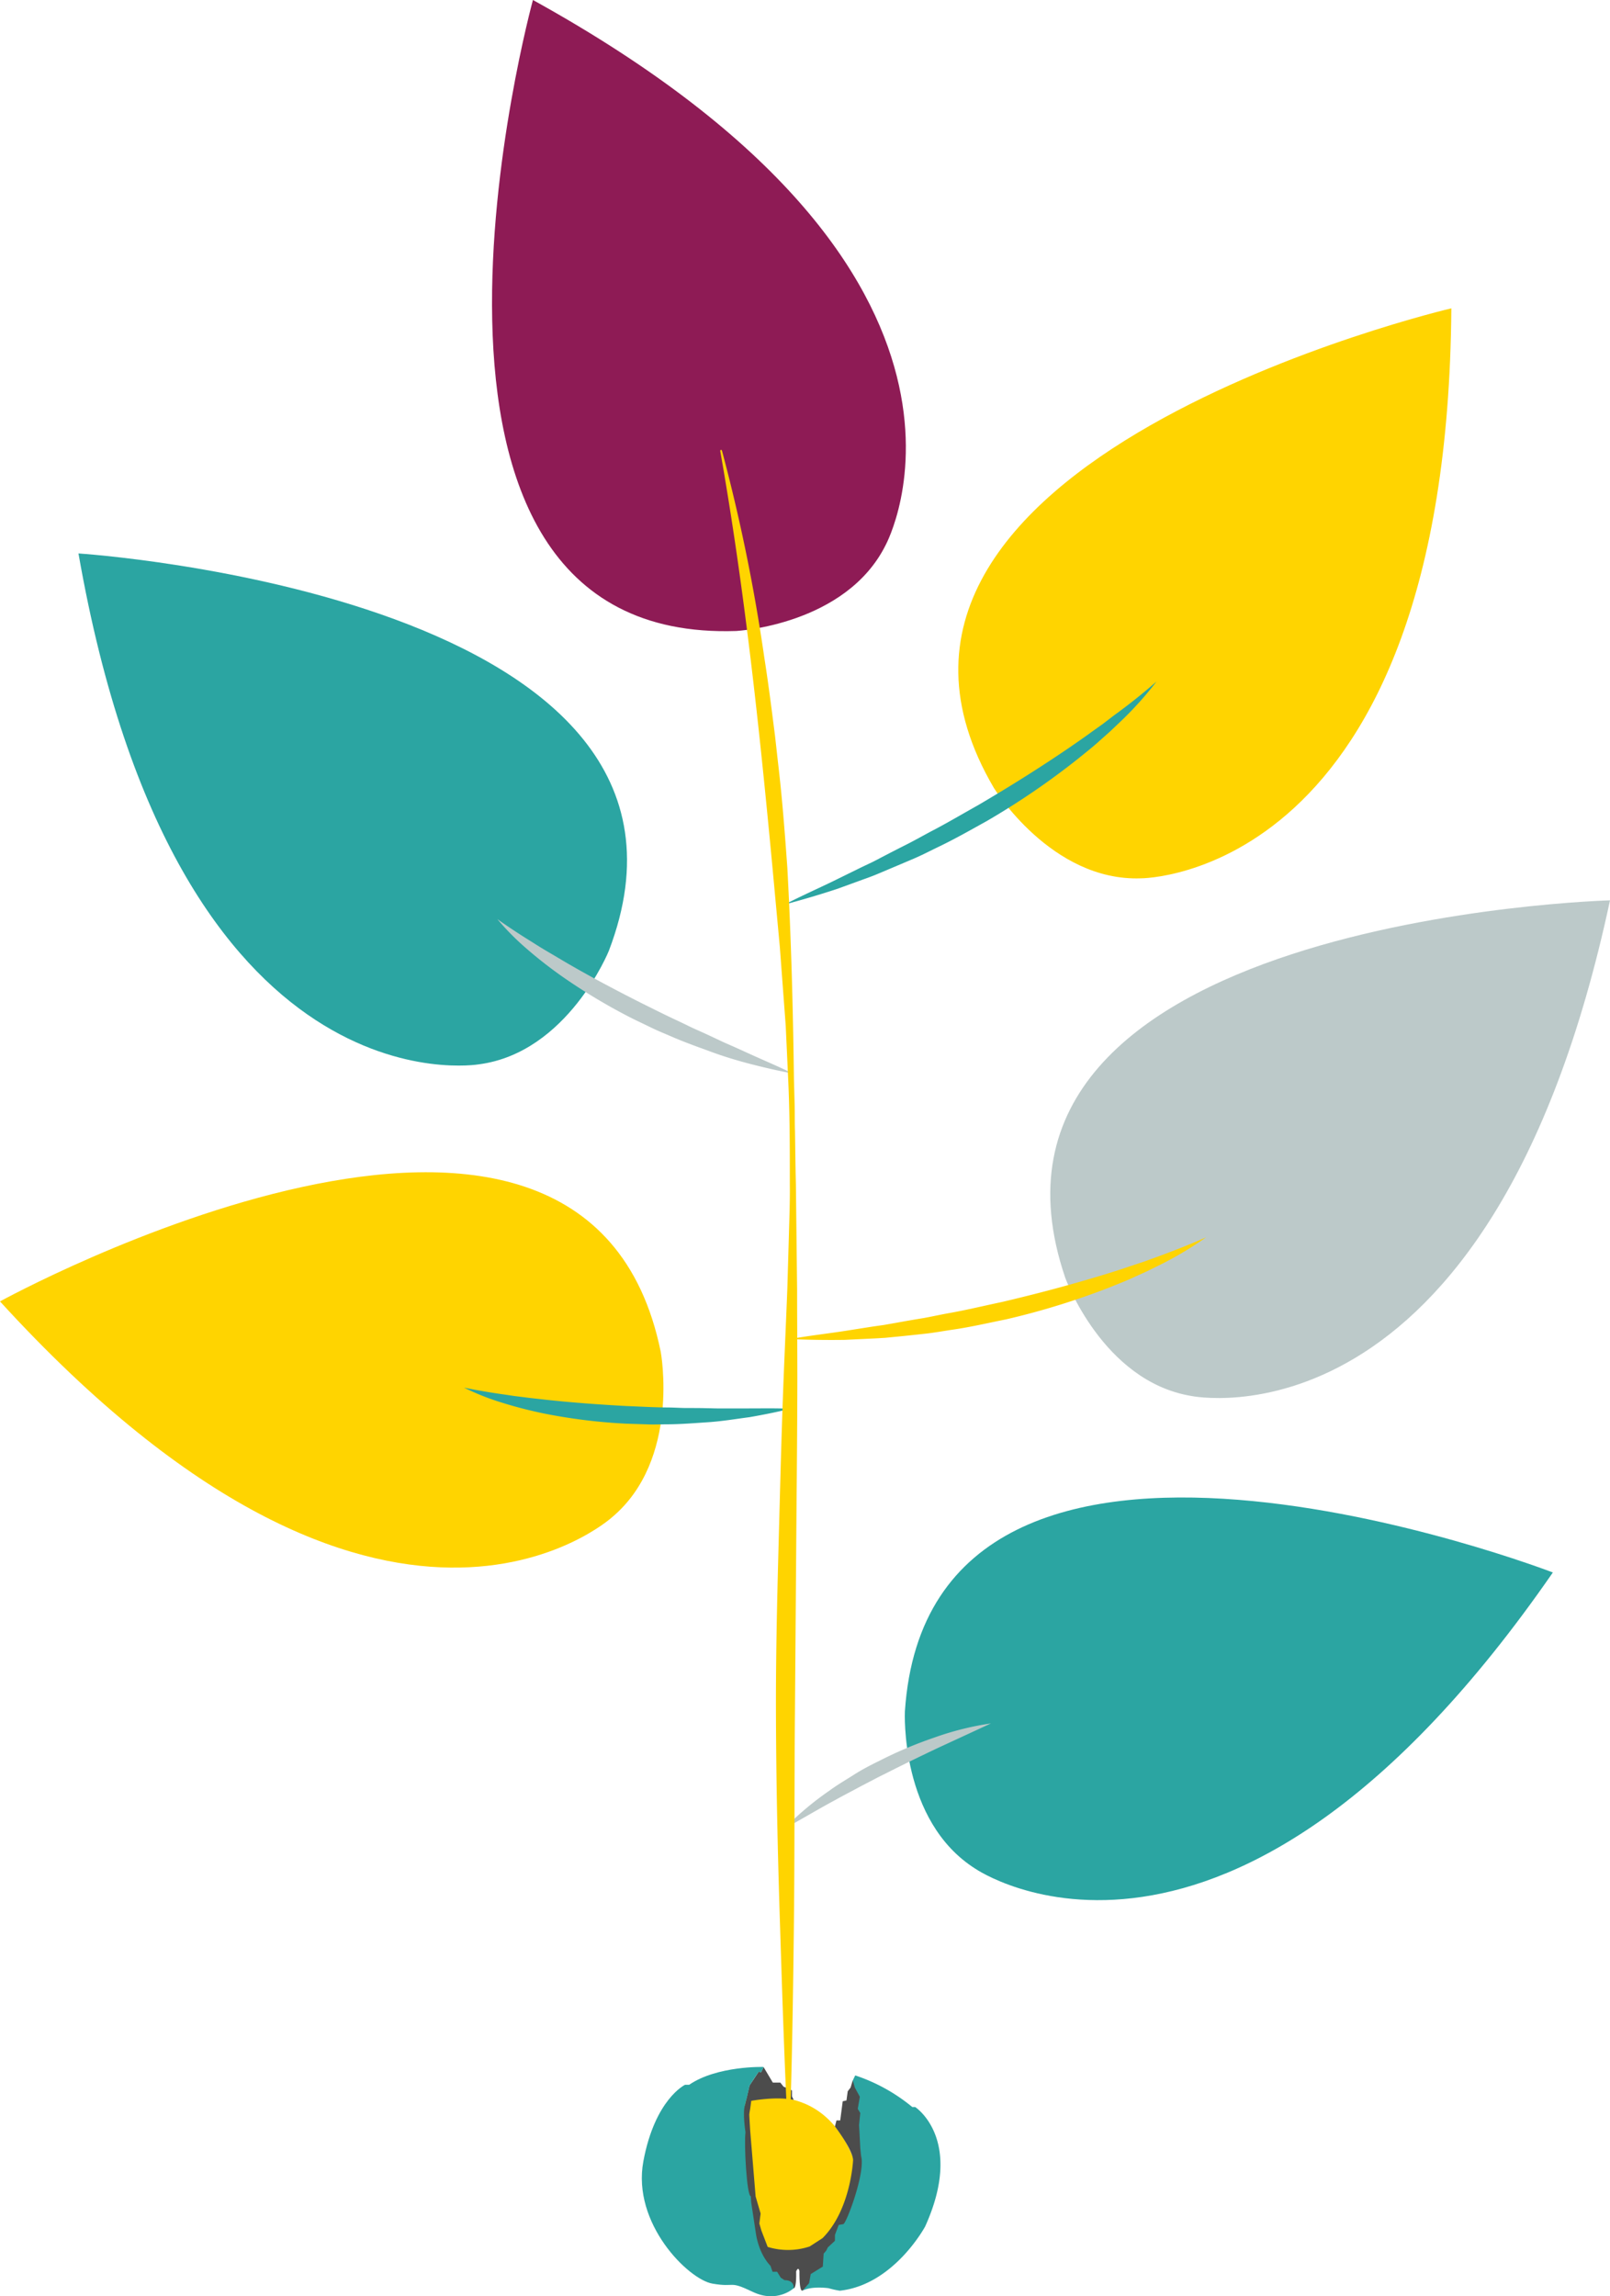 <svg id="b4f0a11c-dd0e-4ecb-8a7a-cb5db684e69f" data-name="Layer 1" xmlns="http://www.w3.org/2000/svg" viewBox="0 0 451.37 643.51"><defs><style>.a3eff1e9-4031-48f7-a7a2-9d8ff7adaefc{fill:#FFD400; }.b0a9f3f0-6e26-4255-b86a-4886ceaa8d59{fill:#2ba5a2;}.b7ac7d86-9851-4a0a-ad1b-128c4001f6f5{fill:#bcc9c9;}.aed1c3dd-f843-41c0-ad9f-30b5d1afbb7c{fill:#8e1b55;}.f740db5d-3789-4217-866e-d435cca29441{fill:#FFD400;}.f11af323-e09c-4f61-865d-7e84c25a0a59{fill:#4c4c4c;}</style></defs><path class="a3eff1e9-4031-48f7-a7a2-9d8ff7adaefc" d="M0,364.73s163.92-90.18,185.24,14.13c0,0,5.6,30.23-13.66,46.37C171.58,425.23,108,483,0,364.73Z"/><path class="b0a9f3f0-6e26-4255-b86a-4886ceaa8d59" d="M435.35,440.7s-174.57-67.29-181.66,38.94c0,0-1.48,30.71,19.79,44.11C273.48,523.75,344.25,572.4,435.35,440.7Z"/><path class="b7ac7d86-9851-4a0a-ad1b-128c4001f6f5" d="M451.37,252.33s-187,5-152.73,105.76c0,0,10.44,28.93,35.22,33.12C333.86,391.21,417.89,408.92,451.37,252.33Z"/><path class="a3eff1e9-4031-48f7-a7a2-9d8ff7adaefc" d="M406.89,86.41S224.72,129,278.64,220.83c0,0,16.06,26.22,41.18,25.33C319.82,246.16,405.7,246.54,406.89,86.41Z"/><path class="aed1c3dd-f843-41c0-ad9f-30b5d1afbb7c" d="M149.41,0s-49.45,180.44,57,176.84c0,0,30.7-1.61,41.9-24.11C248.27,152.73,289.58,77.43,149.41,0Z"/><path class="b0a9f3f0-6e26-4255-b86a-4886ceaa8d59" d="M22,155.11s186.71,12,148.68,111.4c0,0-11.51,28.51-36.43,31.78C134.21,298.29,49.57,312.85,22,155.11Z"/><path class="f740db5d-3789-4217-866e-d435cca29441" d="M206.05,589.46s23.65-9.52,33.36,15.87v21.11s-13.77,8.34-32.78,2.57Z"/><path class="f11af323-e09c-4f61-865d-7e84c25a0a59" d="M222.52,588.51l-.49-1v-1.63l-1.05-.59-1.29-.46-.93-1.17h-2.1l-2.59-4.35-.68,1.43-.7-.11-2.56,3.85-1.29,5.48-1.4,2.33,1.4,24.15L212,633.09l6.19,6.3,4.33,1.92s.8.29.68-4.72c0,0,.58-1.52.93-.12,0,0-.11,5.86.82,5.48l4.08-2.68,9.34-14.35,5-20.06V587.13l-4.31-4.08-.59,2-.81,1.05-.35,2.57-1.05.23-.7,5.37h-1.05l-.43,1.69s4.88,6.32,5.09,9.39c0,0-.6,13.94-8.57,21.91L227,629.59a19.26,19.26,0,0,1-11.78.12l-1.75-4.55-.58-2,.35-2.8-1.4-4.78-1.52-18.43s-.25-4.12-.25-4.47.24-1.63.24-1.63l.31-2.27S217.65,587.46,222.52,588.51Z"/><path class="b0a9f3f0-6e26-4255-b86a-4886ceaa8d59" d="M214.07,579.28s-13-.38-20.87,5h-1.15s-8.43,4-11.68,21.44S193,638.83,199.71,640s4.4-1,11.29,2.3,11.51-1,11.51-1,.33-2.27-2.58-2.27l-1.05-.7-1-1.64h-1.29L216,635s-2.92-2.68-4-8.51l-1.41-9.32-.1-1.65c-1.12,0-1.94-14.67-1.49-17.93,0,0-.85-5.39-.15-7.61l.7-2.8.59-2.68,1.28-2,1.28-1.86.7.11Z"/><path class="b0a9f3f0-6e26-4255-b86a-4886ceaa8d59" d="M239.76,581.65a49.6,49.6,0,0,1,16,8.86h.81s13.88,9,2.8,33.48c0,0-8.75,16.33-23.91,18a23.54,23.54,0,0,1-3.15-.7s-4.67-.7-7.35.7l1.87-2.1.46-2.56,3.39-2.1.23-3.62.7-.81.47-.94,2-1.86v-1.64l1.05-2.8,1.28-.23c.77.1,6.31-14.51,5-19.09l-.23-2.26-.24-4.66-.11-1.71.35-3.42-.7-1.17.58-3.38-1.4-2.57-.58-2Z"/><path class="b7ac7d86-9851-4a0a-ad1b-128c4001f6f5" d="M139.43,257.59c3.23,2.28,6.49,4.43,9.81,6.47,1.64,1.06,3.3,2.07,5,3.06s3.36,2,5,2.95c6.72,3.89,13.57,7.51,20.48,11,3.49,1.72,6.94,3.48,10.47,5.1,1.76.83,3.49,1.72,5.27,2.5s3.54,1.61,5.31,2.44c.89.4,1.75.85,2.65,1.23l2.68,1.18,5.34,2.42c3.57,1.61,7.18,3.12,10.73,4.9-3.88-.72-7.73-1.61-11.55-2.59s-7.61-2.13-11.31-3.49-7.44-2.68-11.06-4.26c-1.82-.79-3.65-1.52-5.43-2.38l-5.35-2.58a163.11,163.11,0,0,1-20.35-12.21c-3.23-2.3-6.36-4.74-9.35-7.34A71.48,71.48,0,0,1,139.43,257.59Z"/><path class="b0a9f3f0-6e26-4255-b86a-4886ceaa8d59" d="M130.1,388.9c3.81.77,7.58,1.41,11.38,1.94l2.83.42,2.85.35c1.88.26,3.79.43,5.68.66,7.57.82,15.16,1.37,22.76,1.78,3.81.15,7.61.37,11.42.41,1.9,0,3.81.15,5.72.15s3.81,0,5.73.06c.95,0,1.91.06,2.87.05h2.87l5.75,0c3.85,0,7.69-.08,11.58.1-3.76.93-7.56,1.68-11.38,2.35-3.84.5-7.67,1.15-11.54,1.41s-7.74.58-11.62.6c-1.94,0-3.88.1-5.83,0l-5.82-.19a157.92,157.92,0,0,1-23.13-2.9c-3.8-.8-7.58-1.76-11.29-2.92A69.85,69.85,0,0,1,130.1,388.9Z"/><path class="b0a9f3f0-6e26-4255-b86a-4886ceaa8d59" d="M324.24,191a98,98,0,0,1-10.32,11.43l-2.81,2.66-2.88,2.56c-1.9,1.74-3.94,3.31-5.93,4.94A215.22,215.22,0,0,1,276.83,230c-4.5,2.5-9,5.07-13.6,7.28-2.32,1.11-4.59,2.31-7,3.34s-4.71,2-7.08,3c-1.18.5-2.35,1-3.54,1.49s-2.4.93-3.61,1.36l-7.23,2.63c-4.87,1.61-9.8,3.06-14.74,4.38,4.57-2.37,9.23-4.42,13.81-6.65l6.86-3.37c1.13-.56,2.29-1.1,3.43-1.64s2.26-1.16,3.39-1.74q3.38-1.77,6.77-3.47c2.26-1.15,4.47-2.4,6.7-3.59,4.5-2.33,8.85-4.92,13.27-7.39,8.73-5.13,17.31-10.49,25.67-16.2,2.09-1.44,4.18-2.88,6.22-4.38l3.1-2.21,3-2.3C316.4,197.54,320.38,194.38,324.24,191Z"/><path class="b7ac7d86-9851-4a0a-ad1b-128c4001f6f5" d="M277.82,483,263,489.85c-4.88,2.32-9.74,4.66-14.53,7.1-1.21.6-2.42,1.19-3.6,1.83l-3.59,1.86c-2.36,1.3-4.77,2.51-7.12,3.83-4.77,2.56-9.39,5.36-14.25,8a84.6,84.6,0,0,1,12.6-10.61c2.21-1.64,4.58-3,6.91-4.49s4.77-2.74,7.24-3.95A116.18,116.18,0,0,1,261.85,487,82.73,82.73,0,0,1,277.82,483Z"/><path class="a3eff1e9-4031-48f7-a7a2-9d8ff7adaefc" d="M338.13,346.77a98.57,98.57,0,0,1-13.08,7.8l-3.42,1.68-3.47,1.58c-2.31,1.09-4.69,2-7,2.94a210.11,210.11,0,0,1-29.14,9c-5,1-9.94,2.17-15,2.89-2.51.37-5,.83-7.53,1.11s-5.05.55-7.58.8l-3.79.37c-1.26.07-2.53.16-3.8.21l-7.59.36q-7.6.11-15.2-.23c5-.9,10-1.46,15-2.22l7.45-1.17c1.24-.2,2.49-.36,3.73-.54l3.7-.65q3.71-.68,7.41-1.28c2.47-.44,4.92-1,7.38-1.43,4.93-.88,9.79-2.06,14.68-3.09,9.73-2.28,19.4-4.84,29-7.78,2.39-.74,4.77-1.49,7.14-2.31l3.57-1.18,3.54-1.28C328.81,350.64,333.49,348.81,338.13,346.77Z"/><path class="a3eff1e9-4031-48f7-a7a2-9d8ff7adaefc" d="M202.41,126.31a501.37,501.37,0,0,1,11.87,58c.77,4.87,1.43,9.76,2.07,14.65l.94,7.35.82,7.35c1.17,9.8,1.91,19.64,2.62,29.48,1.07,19.71,1.6,39.43,1.85,59.13l.2,7.39c.07,2.46,0,4.93.1,7.39.08,4.93.12,9.85.25,14.78l.34,29.57c0,9.85.1,19.7.06,29.55s-.11,19.69-.21,29.53l-.45,59c-.19,19.67-.07,39.36-.29,59s-.51,39.4-1.19,59.1a.25.25,0,0,1-.26.24.24.24,0,0,1-.24-.23c-1-19.69-1.61-39.38-2.24-59.06s-1.06-39.38-1.11-59.11.56-39.42,1.08-59.11c.26-9.85.54-19.69.9-29.53s.83-19.69,1.21-29.52l.43-14.76c.13-4.91.33-9.83.27-14.75,0-9.84,0-19.69-.47-29.52l-.68-14.74-1.1-14.72-.55-7.36-.68-7.34-1.36-14.69c-3.67-39.14-7.83-78.23-14.67-117h0a.25.25,0,0,1,.2-.29A.26.26,0,0,1,202.41,126.31Z"/></svg>